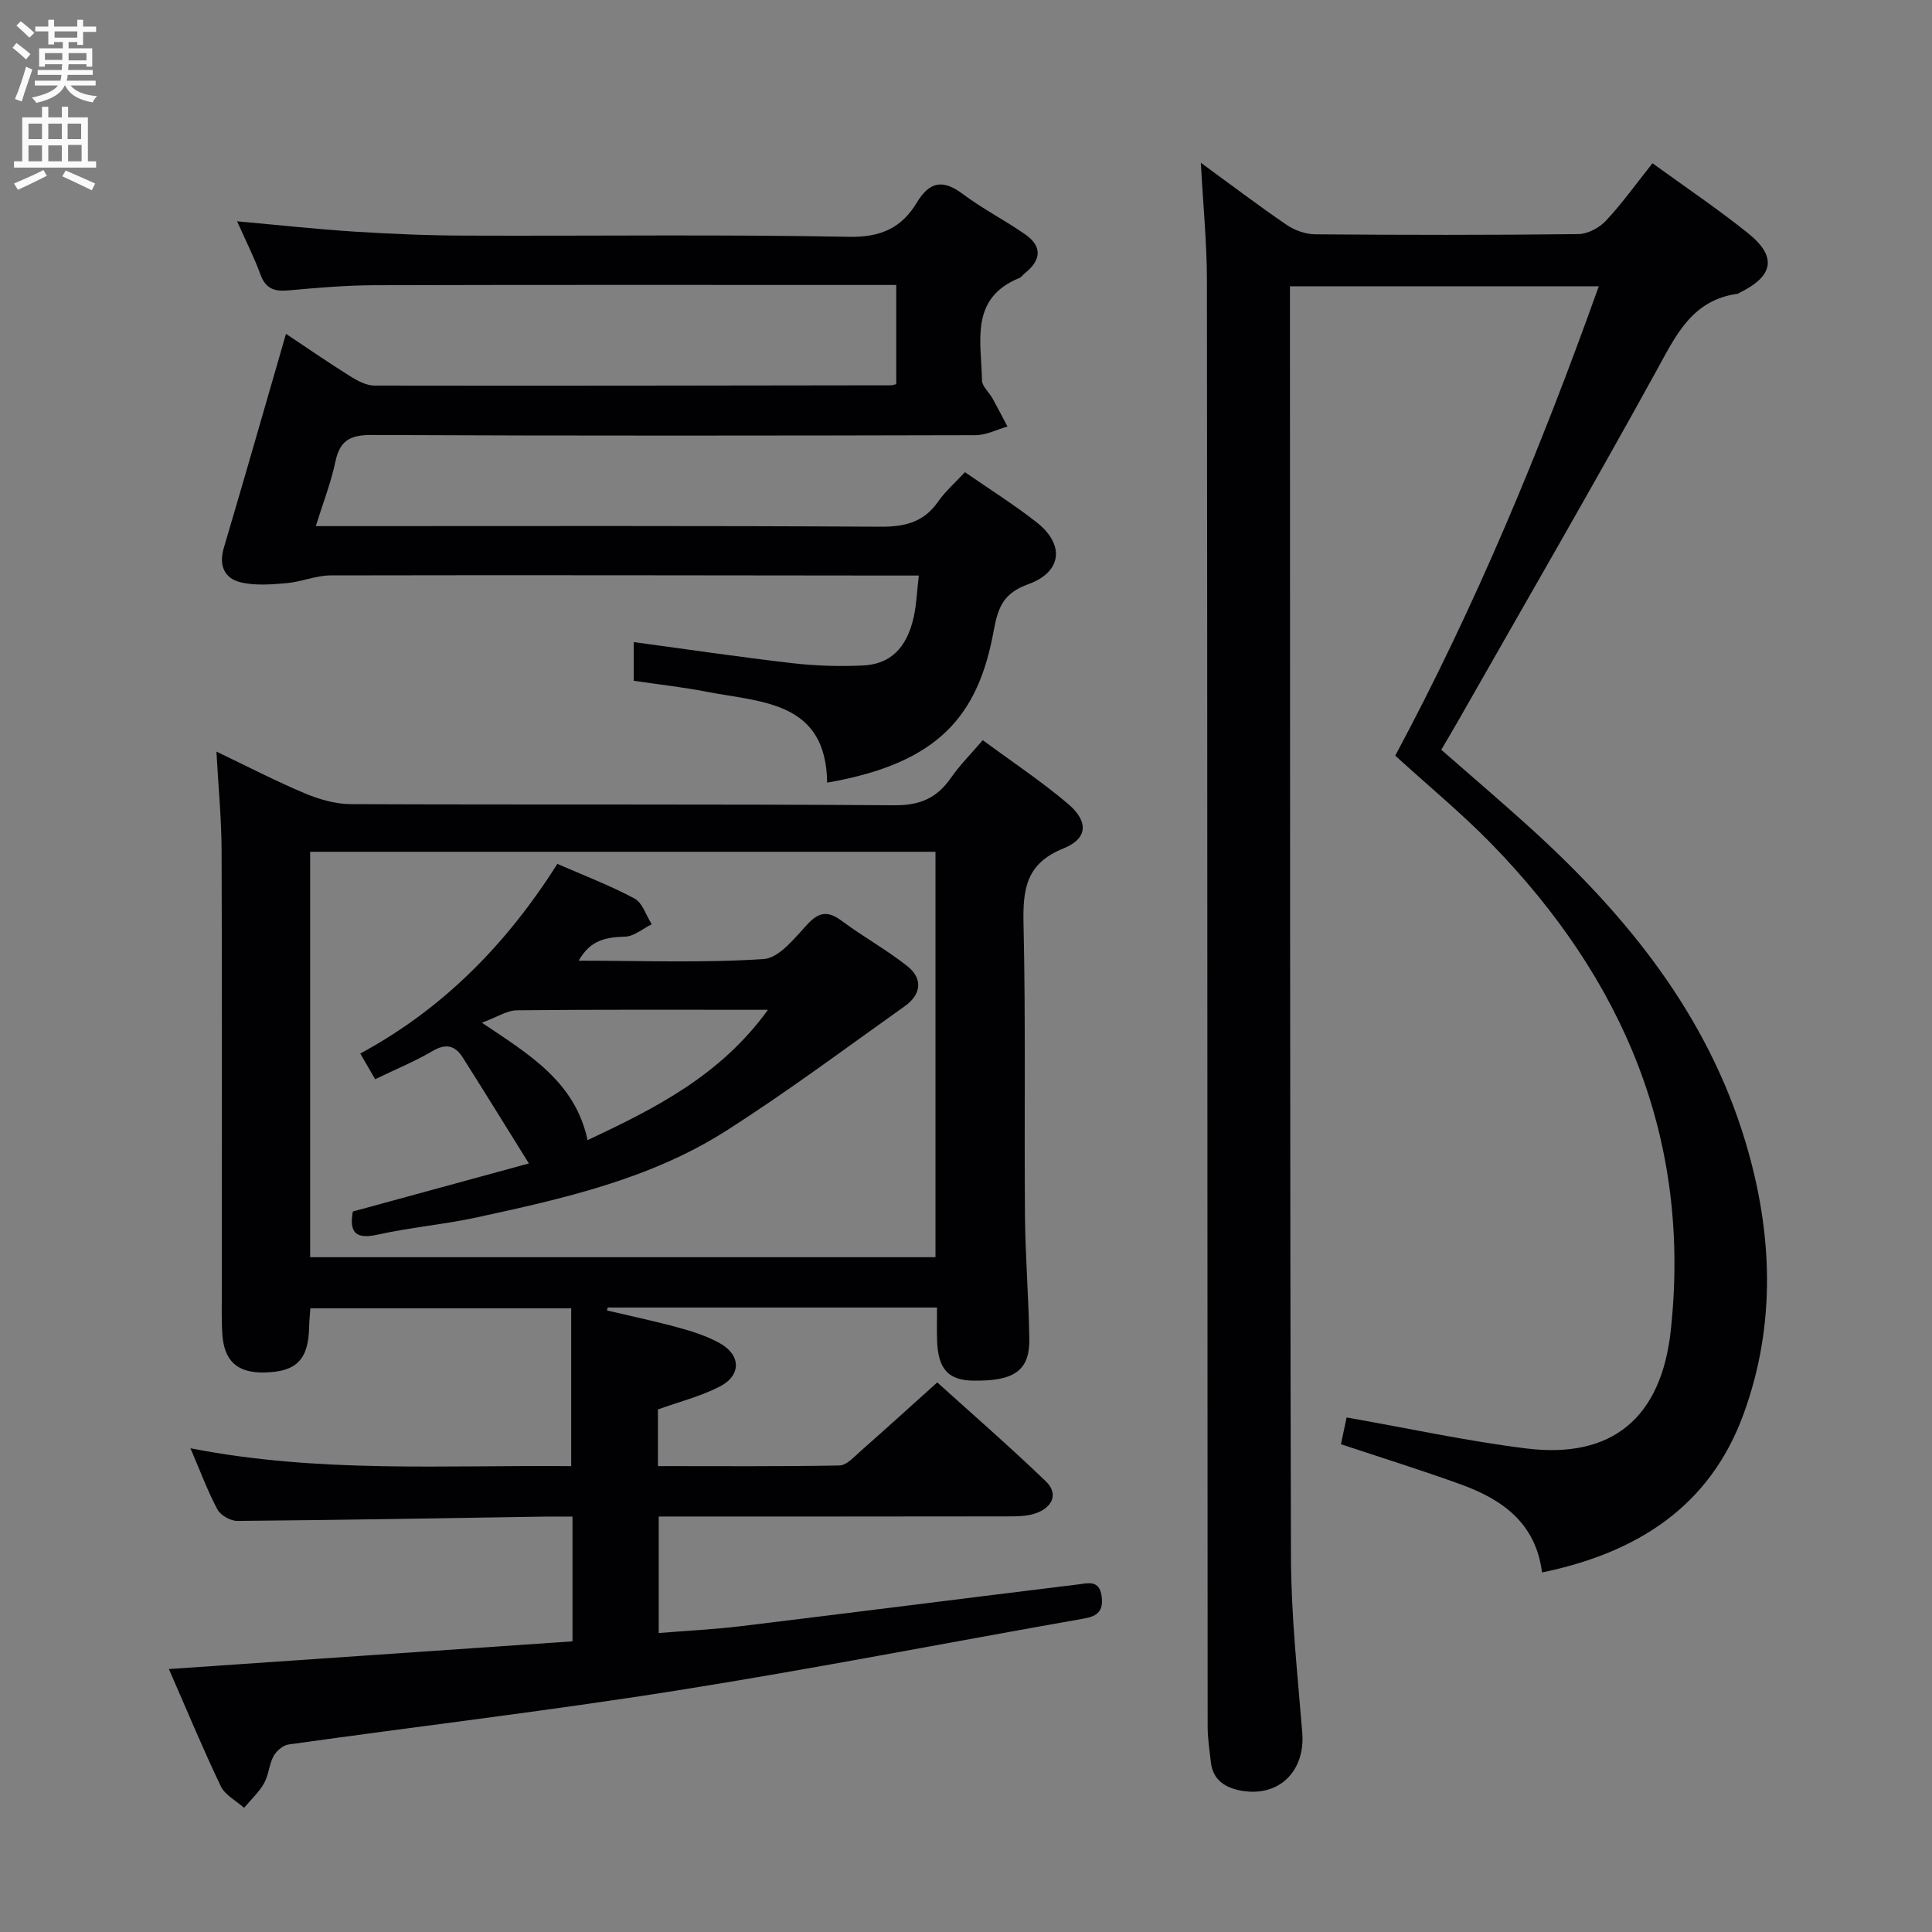 <svg enable-background="new 0 0 400 400" viewBox="0 0 400 400" xmlns="http://www.w3.org/2000/svg"><rect x="0" y="0" width="400" height="400" fill="#808080" stroke="none"/><g fill="#010104"><path d="m34.97 345.56c28.13-1.93 55.66-3.83 83.56-5.74 0-8.56 0-16.93 0-25.82-2.06 0-4.02-.03-5.97 0-21.14.33-42.28.71-63.42.89-1.4.01-3.46-1.14-4.11-2.35-2.02-3.77-3.51-7.83-5.6-12.69 26.61 5.21 52.77 3.44 78.83 3.7 0-11.08 0-21.64 0-32.67-18.35 0-36.05 0-54 0-.09 1.3-.23 2.58-.26 3.87-.13 6.76-2.63 9.3-9.34 9.41-5.52.09-8.28-2.37-8.63-7.98-.2-3.16-.1-6.33-.1-9.5-.01-30.17.06-60.33-.05-90.49-.02-6.62-.67-13.23-1.07-20.58 6.47 3.09 12.34 6.14 18.41 8.69 2.97 1.24 6.32 2.18 9.5 2.19 37.5.15 75-.03 112.49.23 5.28.04 8.79-1.51 11.68-5.69 1.78-2.57 4.04-4.82 6.58-7.79 6.02 4.45 12.09 8.48 17.61 13.15 4.34 3.67 4.18 7.22-.93 9.28-7.73 3.11-8.4 8.44-8.24 15.62.46 20.16.13 40.33.3 60.49.07 8.48.78 16.95.9 25.44.09 6.54-3.11 8.75-11.61 8.63-5.19-.08-7.31-2.42-7.49-8.4-.07-2.14-.01-4.29-.01-6.74-22.97 0-45.57 0-68.17 0-.06.2-.11.4-.17.6 4.97 1.18 9.98 2.23 14.9 3.58 2.86.78 5.76 1.73 8.35 3.14 4.54 2.47 4.64 6.74.04 9.08-3.93 2-8.31 3.11-12.73 4.7v11.73c12.66 0 25.13.1 37.58-.13 1.48-.03 3.03-1.78 4.35-2.95 5.13-4.51 10.18-9.11 15.9-14.25 6.87 6.22 14.86 13.16 22.48 20.48 2.67 2.57 1.35 5.36-1.94 6.57-1.8.67-3.91.69-5.88.69-23.99.04-47.97.03-72.33.03v24.12c5.7-.47 11.43-.74 17.11-1.43 23.24-2.82 46.47-5.79 69.71-8.63 1.98-.24 4.43-1.04 4.88 2.46.39 3.02-.81 4.1-3.64 4.6-28.1 4.95-56.12 10.43-84.3 14.9-26.72 4.24-53.62 7.41-80.42 11.18-1.15.16-2.51 1.35-3.09 2.42-.93 1.72-.99 3.92-1.96 5.61-1.06 1.87-2.73 3.4-4.14 5.08-1.65-1.48-3.95-2.64-4.83-4.49-3.77-7.89-7.13-16.01-10.73-24.24zm29.24-85.27h129.47c0-28.18 0-56.07 0-83.94-43.35 0-86.38 0-129.47 0z"/><path d="m248.62 33.7c6.54 4.77 12.05 8.96 17.76 12.85 1.66 1.13 3.91 1.94 5.9 1.96 18.16.15 36.33.17 54.49-.04 1.95-.02 4.36-1.31 5.73-2.78 3.39-3.63 6.29-7.7 9.63-11.89 6.73 4.89 13.47 9.42 19.78 14.48 6.05 4.86 5.32 8.85-1.71 12.31-.15.07-.29.21-.44.23-9.53 1.31-12.85 8.74-16.91 16.12-13.31 24.18-27.16 48.06-40.81 72.06-1.14 2.01-2.33 4-3.64 6.23 6.34 5.56 12.64 10.91 18.76 16.48 19.84 18.07 36.36 38.49 44.22 64.7 5.63 18.75 6.39 37.74-.38 56.32-6.97 19.15-21.99 28.75-41.74 32.83-1.28-10.18-8.17-15.08-16.68-18.18-8.08-2.94-16.3-5.49-24.95-8.37.42-1.97.84-3.96 1.17-5.54 12.76 2.24 24.92 4.9 37.21 6.42 17.83 2.2 27.96-6.4 29.91-24.47 4.29-39.7-9.85-72.7-37.14-100.72-6.14-6.3-12.97-11.92-19.91-18.25 16.58-30.92 30.12-63.5 42.14-97.18-21.34 0-42.24 0-63.94 0v4.68c.04 86.15-.02 172.31.21 258.46.03 12.11 1.37 24.23 2.34 36.33.63 7.89-4.72 13.32-12.46 12.03-3.31-.55-6.02-2.1-6.46-5.9-.28-2.47-.67-4.94-.67-7.42-.06-99.82-.05-199.64-.15-299.46-.01-7.7-.78-15.42-1.26-24.29z"/><path d="m185.56 79.54c0-6.78 0-13.36 0-20.54-1.98 0-3.76 0-5.53 0-34.16 0-68.31-.05-102.47.05-5.97.02-11.96.54-17.92 1.08-2.87.26-4.66-.39-5.72-3.3-1.3-3.56-3.02-6.95-4.83-11.01 8.56.77 16.44 1.63 24.35 2.14 7.63.48 15.28.8 22.93.82 26.49.1 52.99-.26 79.47.25 6.54.12 10.84-1.88 13.95-7.04 2.63-4.38 5.38-4.94 9.52-1.84 4.1 3.07 8.73 5.44 12.94 8.37 3.66 2.55 3.27 5.4-.08 8.06-.39.31-.69.8-1.13.98-10.34 4.21-7.86 13.19-7.73 21.18.02 1.26 1.47 2.47 2.18 3.75 1.07 1.92 2.07 3.88 3.1 5.82-2.21.62-4.42 1.79-6.63 1.79-41.65.1-83.31.15-124.96-.04-4.42-.02-6.62 1.06-7.55 5.49-.91 4.34-2.56 8.53-4.07 13.38h5.93c36.99 0 73.98-.1 110.96.12 5.08.03 8.97-.91 11.95-5.19 1.49-2.14 3.53-3.91 5.56-6.1 5.04 3.49 10.12 6.68 14.82 10.36 5.9 4.63 5.3 10.3-1.72 12.84-5 1.81-6.22 4.57-7.13 9.55-3.2 17.57-11.26 27.49-34.5 31.53-.21-16.92-13.59-16.61-24.99-18.83-4.88-.95-9.85-1.49-15.05-2.26 0-2.65 0-5.22 0-8.01 11.2 1.51 22.03 3.12 32.9 4.37 4.78.55 9.65.69 14.45.48 5.8-.25 9.19-3.63 10.62-10.06.57-2.56.65-5.23 1.05-8.57-2.29 0-4.06 0-5.83 0-38.65-.04-77.31-.11-115.96-.03-3.04.01-6.06 1.35-9.13 1.61-3.18.27-6.54.55-9.56-.2-3.27-.81-4.49-3.47-3.42-7.08 4.32-14.58 8.5-29.2 12.88-44.34 4.33 2.88 8.79 5.96 13.38 8.83 1.47.92 3.27 1.87 4.93 1.88 35.65.06 71.3-.01 106.95-.06.15.02.32-.05 1.09-.23z"/><path d="m109.5 240.88c-5.02-8.06-9.31-15.02-13.69-21.93-1.55-2.44-3.43-3.01-6.23-1.36-3.7 2.18-7.72 3.82-11.91 5.85-1.02-1.77-1.9-3.29-3.08-5.32 17.25-9.31 30.34-22.75 40.81-39.26 5.46 2.39 10.89 4.45 15.97 7.17 1.66.89 2.4 3.5 3.56 5.33-1.83.9-3.63 2.49-5.49 2.56-3.81.14-7.14.55-9.62 4.98 13.2 0 25.8.49 38.31-.34 3.19-.21 6.4-4.36 9.05-7.21 2.47-2.66 4.34-2.74 7.13-.67 4.39 3.26 9.22 5.94 13.51 9.32 3.35 2.64 2.89 5.92-.51 8.33-12.28 8.72-24.37 17.77-37.07 25.85-15.65 9.95-33.61 13.98-51.48 17.86-6.8 1.47-13.79 2.08-20.59 3.58-4.57 1.01-5.89-.47-5.12-4.79 11.62-3.18 23.24-6.34 36.45-9.95zm12.15-4.83c14.1-6.62 27.51-13.38 37.35-26.98-18.1 0-35.03-.08-51.95.1-2.08.02-4.15 1.42-7.28 2.57 9.86 6.62 19.29 12.22 21.88 24.31z"/></g><path d="m2.6 9.9.8-1c.9.7 1.9 1.4 2.9 2.3l-.9 1.1c-1.1-1-2-1.8-2.8-2.4zm.5 10.6c.9-2.1 1.6-4.3 2.3-6.7.4.2.8.4 1.3.6-.7 2.1-1.5 4.3-2.2 6.6zm.3-15.2.9-.9c1 .8 2 1.6 2.8 2.4l-1 1c-.9-.9-1.8-1.7-2.7-2.5zm12.6-1.2h1.2v1.4h2.7v1.1h-2.7v2.7h-1.2v-.6h-1.8v1.3h4.9v3.8h-1.2v-.5h-3.7c0 .4-.1.9-.1 1.2h5.1v1h-5.2c0 .5-.1.9-.2 1.2h6v1h-5.2c1.1 1.3 2.9 2 5.5 2.2-.4.4-.7.8-.9 1.3-2.9-.5-4.8-1.6-5.7-3.5h-.1c-.8 1.7-2.7 2.9-5.9 3.6-.2-.4-.6-.8-.9-1.1 2.8-.6 4.6-1.4 5.4-2.5h-4.8v-1h5.3c.1-.3.2-.7.2-1.2h-4.9v-1h5c0-.4 0-.8.1-1.2h-3.6v.5h-1.2v-3.8h4.9v-1.3h-1.8v.5h-1.2v-2.7h-2.7v-1h2.7v-1.4h1.2v1.4h4.8zm-6.7 8.3h3.6c0-.4 0-.9 0-1.4h-3.6zm1.9-4.6h4.8v-1.3h-4.7v1.3zm6.7 3.2h-3.7v1.5h3.7z" fill="#fbfafa"/><path d="m8.7 22.1h1.3v2.2h2.8v-2.2h1.3v2.2h4.1v9.1h1.7v1.3h-17v-1.3h1.7v-9.1h4.1zm.3 13.1.7 1.2c-1.8.9-3.8 1.9-6 2.9-.2-.4-.5-.8-.8-1.3 2.3-1 4.4-1.9 6.1-2.8zm-3.1-6.4h2.8v-3.2h-2.8zm0 4.6h2.8v-3.3h-2.8zm4.1-4.6h2.8v-3.2h-2.8zm0 4.6h2.8v-3.3h-2.8zm3.6 1.9c2.1.9 4.1 1.8 6.1 2.7l-.7 1.4c-2.2-1.1-4.2-2-6.1-2.9zm3.2-9.7h-2.8v3.2h2.8zm-2.7 7.8h2.8v-3.4h-2.8z" fill="#fbfafa"/></svg>